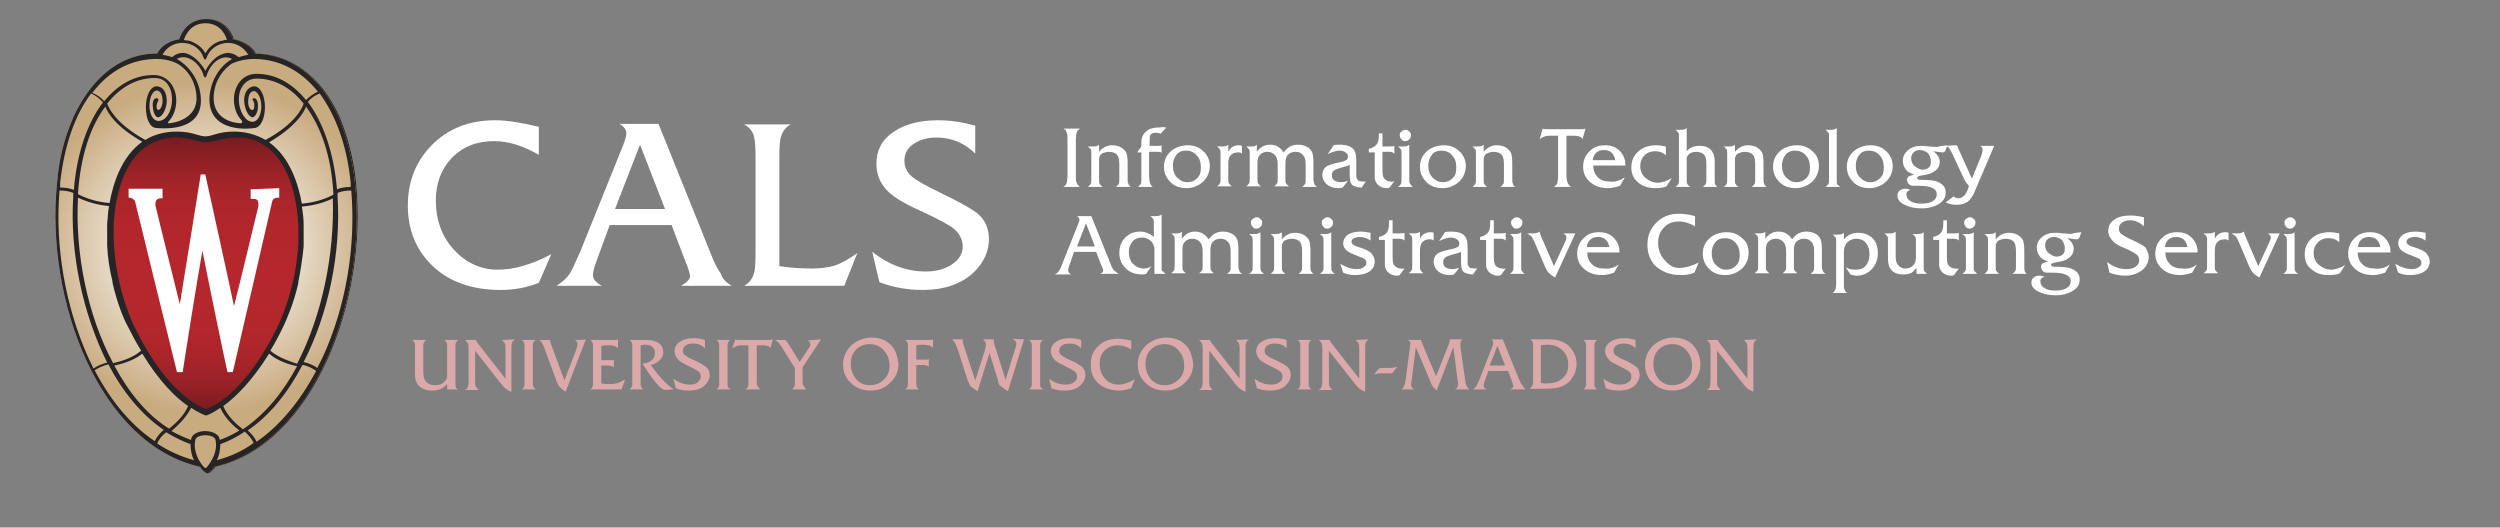 <svg xmlns="http://www.w3.org/2000/svg" viewBox="0 0 419.9 88.6" enable-background="new 0 0 419.9 88.6"><rect x="0" y="0" width="419.9" height="88.6" fill="#808080" stroke="none"/><radialGradient id="a" cx="-1400.023" cy="578.893" r="10.849" gradientTransform="matrix(3.085 0 0 2.946 4353.786 -1663.813)" gradientUnits="userSpaceOnUse"><stop offset=".166" stop-color="#fff"/><stop offset=".865" stop-color="#C9AB80"/></radialGradient><path fill="url(#a)" d="M59.8 30.6c-.4-4-1.4-7.6-2.6-10.6 0-.1-.2-.4-.2-.5-1.1-2.3-2.4-4.4-3.9-5.9-2.8-2.9-6.2-4.5-10-4.6H43c-.6-1.3-2.3-2.2-3.7-2.4 0 0-.9-3.4-4.5-3.4s-4.5 3.4-4.5 3.4c-1.5.2-3.1 1.1-3.7 2.4h-.1c-3.8 0-7.2 1.6-10 4.6-1.5 1.6-2.8 3.6-3.9 5.9 0 0-.2.4-.2.5-1.3 3-2.3 6.6-2.6 10.6-2.1 19.8 7.2 44.1 24 47.8.2.4.9 1.1 1.2 1.1.3 0 .9-.7 1.2-1.1 16.4-3.7 25.7-28 23.6-47.8z"/><path fill="#272425" d="M59.8 30.6c-.4-4-1.4-7.6-2.6-10.6 0-.1-.2-.4-.2-.5-1.1-2.3-2.4-4.4-3.9-5.9-2.8-2.9-6.2-4.5-10-4.6H43c-.6-1.3-2.3-2.2-3.7-2.4 0 0-.9-3.4-4.5-3.4s-4.5 3.4-4.5 3.4c-1.5.2-3.1 1.1-3.7 2.4h-.1c-3.8 0-7.2 1.6-10 4.6-1.5 1.6-2.8 3.6-3.9 5.9 0 0-.2.4-.2.5-1.3 3-2.3 6.6-2.6 10.6-2.1 19.8 7.2 44.1 24 47.8.2.4.9 1.1 1.2 1.1.3 0 .9-.7 1.2-1.1 16.4-3.7 25.7-28 23.6-47.8zm-.7.1v.7c-.8 0-1.6.1-2.3.4-.5-6.1-2.3-11.2-4.9-14.7.5-.6 1.2-1.1 2-1.4 2.7 3.7 4.5 8.8 5.2 15zM26.4 16.5c-.6.1-.6 1.1-.5 1.8.1.7.5 1.5.9 1.4.8-.1 1.5-1.8 1.4-3-.1-1.8-1.1-2.2-1.7-2.2-1 0-1.8 1.5-1.8 3.5s.7 3.5 1.8 3.5c.4 0 8.1 1 7.4-5.4-.3-3-2.2-5.2-4-6.2 1.7-1 3.9.7 4.5 2.8.1.4.4.4.5 0 .7-2.2 2.6-3.7 4.3-2.8-1.8 1-3.5 3.2-3.8 6.2-.5 6.5 7.2 5.5 7.5 5.4 1 0 1.8-1.5 1.8-3.5s-.8-3.5-1.8-3.5c-.6 0-1.6.5-1.7 2.2 0 1.3.6 2.9 1.4 3 .4 0 .8-.7.9-1.4.1-.7 0-1.6-.5-1.8-.2 0-.4 0-.4.2 0 .1.4.4.3 1.2 0 1.1-1.2.6-1-1.2.1-1.5 1-1.4 1-1.4.4 0 1.2.9 1.2 2.6 0 1.5-.8 3.2-2.3 2.3-1.2-.9-1.7-2.9-1.4-4.4.1-.7.8-2.6 2.9-2.6 2.9 0 5.7 1.4 7.9 4.2-.2.7-1.4 3.4-6.4 6.1-1.7-1-3.6-1.4-5.3-1.4-2.7 0-3.6.8-4.8.8-1.2 0-2.1-.8-4.8-.8-1.8 0-3.7.4-5.3 1.4-4.9-2.7-6.1-5.3-6.4-6.1 2.2-2.8 5-4.3 8-4.3 2.1 0 2.7 1.9 2.8 2.6.3 1.5-.1 3.6-1.4 4.4-1.5.8-2.3-.8-2.3-2.3 0-1.7.7-2.6 1.2-2.6 0 0 .9-.1 1 1.5.1 1.7-1 2.3-1 1.2 0-.7.4-1 .3-1.2 0-.1-.2-.3-.4-.2zm25.2 1.4c2.5 3.4 4.3 8.4 4.6 14.8-.9.5-2.8 1.3-5.3 1.5-.6-3.3-2-7.8-5.5-10.3 4.4-2.6 5.8-4.9 6.2-6zM24 23.8c-3.5 2.5-4.9 7-5.5 10.3-2.5-.2-4.4-1-5.3-1.5.4-6.4 2.1-11.4 4.6-14.7.4 1.1 1.8 3.4 6.2 5.9zm-5.5 10.8c-.2 1.2-.2 2.2-.3 2.9V41.3c.1 2 .4 4 .9 6v.2c.8 3.5 1.9 6.1 2.4 7 .8 1.6 1.6 3.1 2.4 4.4-1.6 1.4-3.9 1.9-4.7 2.1-4.3-8-6.4-18.4-5.9-27.8.9.4 2.7 1.2 5.2 1.4zM24 59.4c2.8 4.6 5.6 7.4 7.7 8.8-.8 1.9-2.6 3.3-3.2 3.8-3.7-2.3-6.8-6.1-9.2-10.6 1-.2 3.2-.7 4.7-2zm8.2 9.1c1.2.8 2.4 1.3 2.5 1.3.1 0 1.3-.5 2.4-1.3.8 1.8 2.4 3.2 3.2 3.8-1.1.7-2.2 1.2-3.3 1.6v-.1c-.2-1.2-1.9-1.4-2.4-1.4-.6 0-2.2.2-2.4 1.4v.1c-1.1-.4-2.2-.9-3.3-1.5.8-.7 2.5-2.1 3.3-3.9zm5.4-.3c2.1-1.5 4.9-4.3 7.7-8.8 1.5 1.3 3.6 1.9 4.7 2.1-2.4 4.5-5.5 8.2-9.1 10.6-.7-.6-2.5-2.1-3.3-3.9zm8-9.3c.8-1.3 1.6-2.8 2.3-4.3.4-.9 1.6-3.5 2.4-7l.1-.2c.4-2 .7-4 .9-6v-3.8c0-.7-.1-1.7-.3-2.9 2.4-.2 4.3-.9 5.2-1.4.3 9.4-1.8 19.7-6 27.8-.9-.3-3.1-.9-4.6-2.2zm-2.8-49c4.3 0 8 2 10.8 5.5-.7.3-1.4.8-2 1.4-2.3-2.8-5.1-4.4-8.3-4.4-2 0-3.3 1.4-3.7 3.2-.3 1.4 0 3.3 1 4.4.5.5.2.7.1.7-1.3 0-4.9-.7-4.6-4.7.2-2.6 1.6-4.3 3-5.3 1.5-.7 3.1-.8 3.7-.8zm-8.1-6c2.9 0 3.6 2.7 3.6 2.8-.2 0-.4 0-.6.1l-.5.1c-1 .3-1.9 1-2.4 1.9 0 0 0 .1-.1.1l-.1-.1c-.5-.9-1.4-1.5-2.4-1.9l-.5-.1c-.2 0-.4 0-.6-.1 0 0 .6-2.8 3.6-2.8zm-3.9 3.3c1.7 0 3.1 1 3.6 2.5.1.4.3.4.5 0 .5-1.5 2-2.5 3.6-2.5 1.4 0 2.7.8 3.4 2-.5.1-1 .2-1.6.4-1-.8-1.9-.8-2.5-.6-1.4.4-2.5 1.7-3.1 2.9-.6-1.1-1.7-2.4-3.1-2.9-.7-.2-1.6-.2-2.6.6-.5-.2-1.1-.3-1.6-.4.7-1.2 2-2 3.4-2zm-4.2 2.7c.6 0 2.2.1 3.6.9 1.5 1 2.8 2.7 3 5.3.3 3.9-3.9 4.6-4.7 4.6-.1 0-.2-.1.2-.5 1-1.2 1.3-3 1-4.4-.4-1.8-1.7-3.2-3.7-3.2-3.2 0-6 1.6-8.3 4.4-.5-.6-1.2-1.1-2-1.4 2.9-3.8 6.6-5.7 10.9-5.7zM10.3 30.7c.7-6.3 2.5-11.4 5.2-15 .7.3 1.4.8 2 1.5-2.6 3.4-4.4 8.5-4.9 14.7-.7-.3-1.5-.4-2.3-.4-.1-.2 0-.5 0-.8zM15 60c-3.9-8.5-5.6-18.6-4.8-28 .8 0 1.6.1 2.3.4v.6c-.6 9.4 1.6 19.7 5.7 27.9-.8.2-1.6.5-2.3 1L15 60zm1.1 2.2c.7-.5 1.5-.8 2.3-1 2.4 4.6 5.6 8.5 9.3 11-.6.5-1.2 1.2-1.5 1.9-4-2.6-7.4-6.6-10.1-11.9zm10.4 12.3c.3-.8.9-1.4 1.5-1.9 1.3.8 2.7 1.5 4.1 2 0 1 .2 2 .6 2.7-2.1-.6-4.2-1.5-6.2-2.8zm8.5 3.9s-.1.2-.3.2c-.1 0-.3-.2-.3-.2-.7-.8-1.8-2.5-1.4-4.5.1-.6 1.1-.8 1.7-.8.6 0 1.6.2 1.7.8.4 2-.7 3.6-1.4 4.5zm1.6-1.1c.4-.7.6-1.7.6-2.7 1.4-.5 2.8-1.2 4.1-2.1.6.5 1.2 1.2 1.5 1.9-2 1.4-4.1 2.3-6.2 2.9zm6.6-3.1c-.3-.7-.9-1.4-1.5-1.9 3.7-2.5 6.8-6.4 9.2-11 .8.1 1.6.5 2.3 1-2.7 5.1-6.1 9.2-10 11.9zM54.4 60l-.9 1.8c-.7-.5-1.5-.8-2.3-1 4.2-8.1 6.3-18.5 5.7-27.8v-.6c.7-.3 1.5-.4 2.3-.4.7 9.4-1 19.5-4.8 28z"/><linearGradient id="b" gradientUnits="userSpaceOnUse" x1="-1406.735" y1="564.633" x2="-1406.735" y2="550.377" gradientTransform="matrix(3.204 0 0 3.204 4541.446 -1740.188)"><stop offset="0" stop-color="#781B21"/><stop offset=".048" stop-color="#8A1E24"/><stop offset=".121" stop-color="#9D2228"/><stop offset=".205" stop-color="#AB252A"/><stop offset=".31" stop-color="#B3272C"/><stop offset=".502" stop-color="#B5272C"/><stop offset=".674" stop-color="#B2262C"/><stop offset=".783" stop-color="#AA252A"/><stop offset=".875" stop-color="#9B2227"/><stop offset=".957" stop-color="#861E24"/><stop offset="1" stop-color="#781B21"/></linearGradient><path fill="url(#b)" d="M50.3 37.7c-.1-2.3-.8-10.3-5.9-13.4-1.1-.7-2.5-1.2-4-1.2-2.5-.1-4.4.8-5.6.8-1.3 0-3.1-1-5.6-.8-1.5.1-2.9.6-4 1.2-5.1 3.1-5.8 11-5.9 13.4-.3 8.3 2.4 14.8 3.2 16.6 3.5 7.4 7.8 12.5 12 14.3l.3.1.3-.1c4.2-1.8 8.5-6.9 12-14.3.8-1.9 3.5-8.4 3.2-16.6z"/><path fill="#fff" d="M42.3 31.8v1.6h.4c.2 0 .5 0 .7.2s.2.5.2 1c0 0-3.4 14.2-4.1 16.8-.7-3.4-4.8-22-4.8-22v-.1H34v.1s-2.9 18.1-3.5 21.7c-.8-3.1-4.1-16.6-4.1-16.6v-.2c0-.4.1-.7.3-.8.2-.2.6-.2.6-.2h.3v-1.6H22v1.5h.2c.1 0 .8.2.9.7 0 0 6.7 27.4 7 28.5v.1h1v-.1c.1-.2 2.7-17.2 3.3-20.3.6 3.2 4.1 20.2 4.2 20.3v.1h.9L46 34.2c.1-.6.7-.7.9-.7h.3v-1.6l-4.9-.1z"/><radialGradient id="c" cx="-1400.072" cy="578.893" r="10.848" gradientTransform="matrix(3.085 0 0 2.946 4353.786 -1663.813)" gradientUnits="userSpaceOnUse"><stop offset=".166" stop-color="#fff"/><stop offset=".865" stop-color="#C9AB80"/></radialGradient><path fill="url(#c)" d="M59.6 30.6c-.4-4-1.4-7.6-2.6-10.6 0-.1-.2-.4-.2-.5-1.1-2.3-2.4-4.4-3.9-5.9-2.8-2.9-6.2-4.5-10-4.6h-.1c-.6-1.3-2.3-2.2-3.7-2.4 0 0-.9-3.4-4.5-3.4s-4.5 3.4-4.5 3.4c-1.5.2-3.1 1.1-3.7 2.4h-.1c-3.8 0-7.2 1.6-10 4.6-1.5 1.6-2.8 3.6-3.9 5.9 0 0-.2.4-.2.5-1.3 3-2.3 6.6-2.6 10.6-2.1 19.8 7.2 44.1 24 47.8.2.4.9 1.1 1.2 1.1.3 0 .9-.7 1.2-1.1 16.4-3.7 25.8-28 23.6-47.8z"/><path fill="#272425" d="M59.6 30.6c-.4-4-1.4-7.6-2.6-10.6 0-.1-.2-.4-.2-.5-1.1-2.3-2.4-4.4-3.9-5.9-2.8-2.9-6.2-4.5-10-4.6h-.1c-.6-1.3-2.3-2.2-3.7-2.4 0 0-.9-3.4-4.5-3.4s-4.5 3.4-4.5 3.4c-1.5.2-3.1 1.1-3.7 2.4h-.1c-3.8 0-7.2 1.6-10 4.6-1.5 1.6-2.8 3.6-3.9 5.9 0 0-.2.4-.2.5-1.3 3-2.3 6.6-2.6 10.6-2.1 19.8 7.2 44.1 24 47.8.2.4.9 1.1 1.2 1.1.3 0 .9-.7 1.2-1.1 16.4-3.7 25.8-28 23.6-47.8zm-.7.1v.7c-.8 0-1.6.1-2.3.4-.5-6.1-2.3-11.2-4.9-14.7.5-.6 1.2-1.1 2-1.4 2.7 3.7 4.6 8.8 5.2 15zM26.2 16.5c-.6.1-.6 1.1-.5 1.8.1.7.5 1.5.9 1.4.8-.1 1.5-1.8 1.4-3-.1-1.8-1.1-2.2-1.7-2.2-1 0-1.8 1.5-1.8 3.5s.7 3.5 1.8 3.5c.4 0 8.1 1 7.4-5.4-.3-3-2.2-5.2-4-6.2 1.7-1 3.9.7 4.5 2.8.1.4.4.4.5 0 .7-2.2 2.6-3.7 4.3-2.8-1.8 1-3.5 3.2-3.8 6.2-.5 6.5 7.2 5.5 7.5 5.4 1 0 1.8-1.5 1.8-3.5s-.8-3.5-1.8-3.5c-.6 0-1.6.5-1.7 2.2 0 1.3.6 2.9 1.4 3 .4 0 .8-.7.9-1.4.1-.7 0-1.6-.5-1.8-.2 0-.4 0-.4.2 0 .1.4.4.3 1.2 0 1.1-1.2.6-1-1.2.1-1.5 1-1.4 1-1.4.4 0 1.2.9 1.2 2.6 0 1.5-.8 3.2-2.3 2.3-1.2-.9-1.7-2.9-1.4-4.4.1-.7.8-2.6 2.9-2.6 2.9 0 5.7 1.4 7.9 4.2-.2.7-1.4 3.4-6.4 6.1-1.7-1-3.6-1.4-5.3-1.4-2.7 0-3.6.8-4.8.8-1.2 0-2.1-.8-4.8-.8-1.8 0-3.7.4-5.3 1.4-4.9-2.7-6.1-5.3-6.4-6.1 2.2-2.8 5-4.3 8-4.3 2.1 0 2.7 1.9 2.8 2.6.3 1.5-.1 3.6-1.4 4.4-1.5.8-2.3-.8-2.3-2.3 0-1.7.7-2.6 1.2-2.6 0 0 .9-.1 1 1.5.1 1.7-1 2.3-1 1.2 0-.7.4-1 .3-1.2 0-.1-.2-.3-.4-.2zm25.2 1.4c2.5 3.4 4.3 8.4 4.6 14.8-.9.5-2.8 1.3-5.3 1.5-.6-3.3-2-7.8-5.5-10.3 4.4-2.6 5.8-4.9 6.2-6zm-27.5 5.9c-3.5 2.5-4.9 7-5.5 10.3-2.5-.2-4.4-1-5.3-1.5.4-6.4 2.1-11.4 4.6-14.7.4 1.1 1.8 3.4 6.2 5.9zm-5.6 10.8c-.2 1.2-.2 2.2-.3 2.9V41.3c.1 2 .4 4 .9 6v.2c.8 3.5 1.9 6.1 2.4 7 .8 1.6 1.6 3.1 2.4 4.4-1.6 1.4-3.9 1.9-4.7 2.1-4.3-8-6.4-18.4-5.9-27.8.9.4 2.7 1.2 5.2 1.4zm5.6 24.8c2.8 4.6 5.6 7.4 7.7 8.8-.8 1.9-2.6 3.3-3.2 3.8-3.7-2.3-6.8-6.1-9.2-10.6.9-.2 3.1-.7 4.7-2zm8.2 9.1c1.2.8 2.4 1.3 2.5 1.3.1 0 1.3-.5 2.4-1.3.8 1.8 2.4 3.2 3.2 3.8-1.1.7-2.2 1.2-3.3 1.6v-.1c-.2-1.2-1.9-1.4-2.4-1.4-.6 0-2.2.2-2.4 1.4v.1c-1.1-.4-2.2-.9-3.3-1.5.8-.7 2.4-2.1 3.3-3.9zm5.4-.3c2.1-1.5 4.9-4.3 7.7-8.8 1.5 1.3 3.6 1.9 4.7 2.1-2.4 4.5-5.5 8.2-9.1 10.6-.8-.6-2.6-2.1-3.3-3.9zm7.9-9.3c.8-1.3 1.6-2.8 2.3-4.3.4-.9 1.6-3.5 2.4-7v-.2c.4-2 .7-4 .9-6v-3.8c0-.7-.1-1.7-.3-2.9 2.4-.2 4.3-.9 5.2-1.4.3 9.4-1.8 19.7-6 27.8-.8-.3-3-.9-4.5-2.2zm-2.8-49c4.3 0 8 2 10.8 5.5-.7.3-1.4.8-2 1.4-2.3-2.8-5.1-4.4-8.3-4.4-2 0-3.3 1.4-3.7 3.2-.3 1.4 0 3.3 1 4.4.5.5.2.7.1.7-1.3 0-4.9-.7-4.6-4.7.2-2.6 1.6-4.3 3-5.3 1.5-.7 3.1-.8 3.7-.8zm-8.1-6c2.9 0 3.6 2.7 3.6 2.8-.2 0-.4 0-.6.1l-.5.1c-1 .3-1.9 1-2.4 1.9 0 0 0 .1-.1.1l-.1-.1c-.5-.9-1.4-1.5-2.4-1.9l-.5-.1c-.2 0-.4 0-.6-.1 0 0 .7-2.8 3.6-2.8zm-3.9 3.3c1.7 0 3.1 1 3.6 2.5.1.4.3.4.5 0 .5-1.5 2-2.5 3.6-2.5 1.4 0 2.7.8 3.4 2-.5.1-1 .2-1.6.4-1-.8-1.9-.8-2.5-.6-1.4.4-2.5 1.7-3.1 2.9-.6-1.1-1.7-2.4-3.1-2.9-.6-.2-1.6-.2-2.5.6-.5-.2-1.1-.3-1.6-.4.6-1.2 1.9-2 3.3-2zm-4.2 2.7c.6 0 2.2.1 3.6.9 1.5 1 2.8 2.7 3 5.3.3 3.9-3.9 4.6-4.7 4.6-.1 0-.2-.1.2-.5 1-1.2 1.3-3 1-4.4-.4-1.8-1.7-3.2-3.7-3.2-3.2 0-6 1.6-8.3 4.4-.5-.6-1.2-1.1-2-1.4 2.9-3.8 6.6-5.7 10.9-5.7zM10.1 30.7c.7-6.3 2.5-11.4 5.2-15 .7.3 1.4.8 2 1.5-2.6 3.4-4.4 8.5-4.9 14.7-.7-.3-1.5-.4-2.3-.4v-.8zM14.8 60C11 51.5 9.2 41.4 10 32c.8 0 1.6.1 2.3.4v.6c-.6 9.4 1.6 19.7 5.7 27.9-.8.2-1.6.5-2.3 1l-.9-1.9zm1.1 2.2c.7-.5 1.5-.8 2.3-1 2.4 4.6 5.6 8.5 9.3 11-.6.5-1.2 1.2-1.5 1.9-3.9-2.6-7.3-6.6-10.1-11.9zm10.5 12.3c.3-.8.9-1.4 1.5-1.9 1.3.8 2.7 1.5 4.1 2 0 1 .2 2 .6 2.7-2.2-.6-4.2-1.5-6.2-2.8zm8.4 3.9s-.1.2-.3.2c-.1 0-.3-.2-.3-.2-.7-.8-1.8-2.5-1.4-4.5.1-.6 1.1-.8 1.7-.8.6 0 1.6.2 1.7.8.4 2-.7 3.6-1.4 4.5zm1.6-1.1c.4-.7.6-1.7.6-2.7 1.4-.5 2.8-1.2 4.1-2.1.6.5 1.2 1.2 1.5 1.9-1.9 1.4-4 2.3-6.2 2.9zm6.7-3.1c-.3-.7-.9-1.4-1.5-1.9 3.7-2.5 6.8-6.4 9.2-11 .8.1 1.6.5 2.3 1-2.7 5.1-6.1 9.2-10 11.9zM54.2 60l-.9 1.8c-.7-.5-1.5-.8-2.3-1 4.2-8.1 6.3-18.5 5.7-27.8v-.6c.7-.3 1.5-.4 2.3-.4.8 9.4-.9 19.5-4.8 28z"/><linearGradient id="d" gradientUnits="userSpaceOnUse" x1="-1406.782" y1="564.633" x2="-1406.782" y2="550.377" gradientTransform="matrix(3.204 0 0 3.204 4541.446 -1740.188)"><stop offset="0" stop-color="#781B21"/><stop offset=".048" stop-color="#8A1E24"/><stop offset=".121" stop-color="#9D2228"/><stop offset=".205" stop-color="#AB252A"/><stop offset=".31" stop-color="#B3272C"/><stop offset=".502" stop-color="#B5272C"/><stop offset=".674" stop-color="#B2262C"/><stop offset=".783" stop-color="#AA252A"/><stop offset=".875" stop-color="#9B2227"/><stop offset=".957" stop-color="#861E24"/><stop offset="1" stop-color="#781B21"/></linearGradient><path fill="url(#d)" d="M50.1 37.7c-.1-2.3-.8-10.3-5.9-13.4-1.1-.7-2.5-1.2-4-1.2-2.5-.1-4.4.8-5.6.8-1.3 0-3.1-1-5.6-.8-1.5.1-2.9.6-4 1.2-5.1 3.1-5.8 11-5.9 13.4-.3 8.3 2.4 14.8 3.2 16.6 3.5 7.4 7.8 12.5 12 14.3l.3.1.3-.1c4.2-1.8 8.5-6.9 12-14.3.8-1.9 3.6-8.4 3.2-16.6z"/><path fill="#fff" d="M42.1 31.8v1.6h.4c.2 0 .5 0 .7.2.2.2.2.5.2 1 0 0-3.4 14.2-4.1 16.8-.7-3.4-4.8-22-4.8-22v-.1h-.8v.1s-2.9 18.1-3.5 21.7c-.8-3.1-4.1-16.6-4.1-16.6v-.2c0-.4.1-.7.3-.8.2-.2.6-.2.6-.2h.3v-1.6h-5.7v1.5h.2c.1 0 .8.2.9.7 0 0 6.7 27.4 7 28.5v.1h1v-.1c0-.2 2.7-17.2 3.3-20.3.6 3.2 4.1 20.2 4.2 20.3v.1h.9l6.6-28.6c.1-.6.7-.7.9-.7h.3v-1.6l-4.8.2z"/><g enable-background="new" fill="#DBA9A9"><path d="M76.9 65.4h-1.8v-.9c-.6.7-1.4 1.1-2.5 1.1-.7 0-1.2-.1-1.7-.4-.6-.3-.9-.8-1.1-1.4-.1-.3-.1-.8-.1-1.4V57.8c-.1-.3-.2-.6-.5-.7h2.4c-.3.2-.4.4-.5.7V62.4c0 .7.1 1.3.4 1.6.4.5.9.7 1.6.7.8 0 1.4-.3 1.8-.9.2-.2.2-.6.2-1v-5c-.1-.3-.2-.6-.5-.7H77c-.3.2-.4.4-.5.7v6.9c0 .3.1.5.4.7zM86.5 57c-.3.2-.5.4-.5.6-.1.2-.1.5-.1.9v7.3c-.6-.2-1.2-.6-1.7-1.3l-4.4-5.6V64c0 .4 0 .7.1.9s.3.4.5.6h-2.3c.3-.2.5-.4.5-.6.1-.2.1-.5.1-.9v-5.4c0-.4 0-.7-.1-.9-.1-.2-.3-.4-.5-.6h1.8s.1.2.3.5l4.7 6v-5c0-.4 0-.7-.1-.9-.1-.2-.3-.4-.5-.6l2.2-.1zM90 65.4h-2.4c.3-.1.4-.4.5-.7v-6.9c-.1-.3-.2-.6-.5-.7H90c-.3.1-.4.4-.5.7v6.9c.1.3.2.5.5.7zM98.4 57L95 65.8c-.6-.4-.9-.7-1.1-.9-.1-.2-.3-.5-.5-1.1l-1.7-4.6c-.3-.8-.5-1.4-.6-1.5-.1-.2-.3-.4-.5-.6h1.8v.1c0 .2.1.5.3 1l2.1 5.7 1.8-4.7c.3-.7.4-1.2.4-1.4 0-.4-.2-.6-.5-.7 0 0 1.9 0 1.9-.1zM105 63.7l-.6 1.7h-5.3c.3-.1.4-.4.5-.7v-6.9c-.1-.3-.2-.6-.5-.7h4.2c.2 0 .3 0 .5-.1v1.5c-.2-.2-.5-.4-.7-.4-.2-.1-.5-.1-.8-.1-.5 0-1 0-1.3.1v2.4h1.7c.2 0 .3 0 .4-.1v1.3c-.2-.2-.5-.3-1-.3H101v3c.5.1 1.1.1 1.6.1.9 0 1.7-.3 2.4-.8zM113.2 65.4c-.6 0-1 .1-1.2.1-.4 0-.7-.1-.9-.3-.3-.2-.6-.5-1-1-.8-1-1.5-2-2.2-3.1 1.4-.2 2.1-.8 2.1-1.8 0-.4-.1-.8-.4-1-.3-.3-.7-.4-1.1-.4-.2 0-.5 0-.9.1v6.7c.1.3.2.6.5.7h-2.4c.3-.1.4-.4.5-.7v-6.9c-.1-.3-.2-.6-.5-.7h3c.8 0 1.4.2 1.9.5.6.4.8 1 .8 1.6 0 .5-.2.9-.6 1.3-.4.4-.9.7-1.5.8.9 1.3 1.7 2.2 2.3 2.8.6.6 1.1 1 1.6 1.3zM119.2 63c0 .6-.3 1.2-.8 1.7-.6.6-1.5.9-2.7.9-.8 0-1.5-.1-2.2-.4l-.4-1.6c.9.7 1.8 1 2.8 1 .5 0 1-.1 1.3-.4s.5-.6.5-.9c0-.4-.1-.7-.4-.9-.2-.2-.8-.5-1.6-.9s-1.4-.7-1.7-1c-.4-.4-.7-.9-.7-1.5 0-.7.3-1.2.9-1.6.6-.4 1.3-.6 2.3-.6.6 0 1.3.1 1.9.3v1.4c-.6-.6-1.2-.8-2-.8-.5 0-.9.1-1.2.3s-.5.5-.5.9c0 .3.1.6.4.8s.7.5 1.5.8c.9.4 1.5.8 1.8 1 .6.4.8.9.8 1.5zM122.7 65.4h-2.4c.3-.1.4-.4.5-.7v-6.9c-.1-.3-.2-.6-.5-.7h2.4c-.3.1-.4.4-.5.7v6.9c0 .3.2.5.5.7zM129.8 57l-.4 1.5c-.1-.2-.3-.4-.5-.4-.1 0-.4-.1-.7-.1H127.1v5.9c0 .4 0 .7.1.9.1.2.3.4.5.6h-2.5c.3-.1.4-.4.5-.7V58h-1c-.4 0-.7 0-.9.1-.2.1-.5.2-.8.4l.5-1.5c.2.1.4.1.6.1h5.3c.2-.1.3-.1.4-.1zM137.9 57l-3.1 4.7v2.2c0 .4 0 .7.1.8.1.2.3.4.5.7H133c.3-.2.4-.4.5-.7v-2.9l-2.2-3.5c-.2-.3-.4-.6-.5-.7-.1-.1-.3-.3-.6-.5h1.4c.2 0 .3 0 .4.1.1.1.2.2.4.5l1.9 3.1 1.6-2.4c.2-.2.2-.4.2-.6 0-.3-.2-.5-.5-.6l2.3-.2zM150.9 61.2c0 1.2-.5 2.3-1.4 3.1-.9.9-2 1.3-3.3 1.3-1.3 0-2.4-.4-3.3-1.3-.9-.8-1.3-1.9-1.3-3.1 0-1.3.5-2.3 1.4-3.2.9-.8 2.1-1.3 3.4-1.3 1.3 0 2.4.4 3.2 1.2.4.4.7.9.9 1.4.2.7.4 1.3.4 1.9zm-1.5.2c0-1-.3-1.8-.9-2.5-.6-.7-1.4-1.1-2.4-1.1-.9 0-1.7.3-2.3.9-.6.6-.9 1.4-.9 2.4s.3 1.9 1 2.7c.6.6 1.3.9 2.2.9.9 0 1.7-.3 2.3-.9.7-.6 1-1.4 1-2.4zM156.7 58.4c-.2-.2-.5-.3-.7-.4-.2 0-.5-.1-.8-.1-.5 0-1 0-1.3.1v2.4h1.7c.2 0 .3 0 .4-.1v1.3c-.2-.2-.5-.3-1-.3h-1.1v3.4c.1.3.2.6.5.7H152c.3-.1.4-.4.5-.7v-6.9c-.1-.3-.2-.6-.5-.7h4.2c.2 0 .3 0 .5-.1v1.4zM172 57l-2.7 8.7c-.1 0-.2-.2-.5-.3-.4-.3-.6-.5-.8-.6s-.3-.5-.4-1l-1.4-4.5-2 6.4c-.2-.1-.3-.2-.6-.4s-.6-.4-.7-.6c-.1-.2-.2-.5-.4-.9l-1.6-5c-.2-.6-.4-1-.5-1.2s-.3-.4-.5-.6h1.8v.2c0 .1 0 .3.1.6l2 6.1 1.6-5c.1-.5.2-.8.2-1.1 0-.3-.2-.5-.5-.8h1.8v.2c0 .2.1.5.2.9l1.8 5.7 1.5-4.9c.2-.5.3-.9.3-1.1 0-.4-.2-.7-.7-.9l2 .1zM175.2 65.4h-2.4c.3-.1.4-.4.5-.7v-6.9c-.1-.3-.2-.6-.5-.7h2.4c-.3.1-.4.4-.5.7v6.9c0 .3.2.5.5.7zM182.3 63c0 .6-.3 1.2-.8 1.7-.6.6-1.5.9-2.7.9-.8 0-1.5-.1-2.2-.4l-.4-1.6c.9.7 1.8 1 2.8 1 .5 0 1-.1 1.4-.4s.5-.6.5-.9c0-.4-.1-.7-.4-.9-.2-.2-.8-.5-1.6-.9s-1.4-.7-1.7-1c-.4-.4-.7-.9-.7-1.5 0-.7.3-1.2.9-1.6.6-.4 1.3-.6 2.3-.6.6 0 1.3.1 1.9.3v1.4c-.6-.6-1.2-.8-2-.8-.5 0-.9.1-1.2.3-.3.2-.5.5-.5.9 0 .3.1.6.4.8s.7.5 1.5.8c.9.4 1.5.8 1.8 1 .5.4.7.9.7 1.5zM190.6 63.7l-.6 1.5c-.6.2-1.3.4-2 .4-1.4 0-2.6-.4-3.5-1.2-.9-.8-1.3-1.8-1.3-3.2 0-1.3.4-2.3 1.3-3.1.8-.8 1.9-1.2 3.2-1.2.6 0 1.4.1 2.3.3v1.5c-.8-.5-1.6-.7-2.3-.7-.9 0-1.6.3-2.2.9-.6.6-.8 1.3-.8 2.2 0 1 .3 1.8.9 2.5.6.7 1.4 1 2.3 1 .8 0 1.7-.3 2.7-.9zM200.4 61.2c0 1.2-.5 2.3-1.4 3.1-.9.9-2 1.3-3.3 1.3-1.3 0-2.4-.4-3.3-1.3-.9-.8-1.3-1.9-1.3-3.1 0-1.3.5-2.3 1.4-3.2.9-.8 2.1-1.3 3.4-1.3 1.3 0 2.4.4 3.2 1.2.4.4.7.9.9 1.4.2.7.4 1.3.4 1.9zm-1.5.2c0-1-.3-1.8-.9-2.5-.6-.7-1.4-1.1-2.4-1.1-.9 0-1.7.3-2.3.9-.6.6-.9 1.4-.9 2.4s.3 1.9 1 2.7c.6.6 1.3.9 2.2.9.9 0 1.7-.3 2.3-.9.7-.6 1-1.4 1-2.4zM209.8 57c-.3.2-.5.4-.5.6-.1.2-.1.5-.1.9v7.3c-.6-.2-1.2-.6-1.7-1.3l-4.4-5.6V64c0 .4 0 .7.1.9.1.2.3.4.5.6h-2.3c.3-.2.5-.4.5-.6s.1-.5.1-.9v-5.4c0-.4 0-.7-.1-.9-.1-.2-.3-.4-.5-.6h1.8s.1.2.3.5l4.7 6v-5c0-.4 0-.7-.1-.9s-.3-.4-.5-.6l2.2-.1zM216.8 63c0 .6-.3 1.2-.8 1.7-.6.6-1.5.9-2.7.9-.8 0-1.5-.1-2.2-.4l-.4-1.6c.9.7 1.8 1 2.8 1 .5 0 1-.1 1.4-.4s.5-.6.5-.9c0-.4-.1-.7-.4-.9-.2-.2-.8-.5-1.6-.9s-1.4-.7-1.7-1c-.4-.4-.7-.9-.7-1.5 0-.7.3-1.2.9-1.6.6-.4 1.3-.6 2.3-.6.6 0 1.3.1 1.9.3v1.4c-.6-.6-1.2-.8-2-.8-.5 0-.9.1-1.2.3s-.5.5-.5.9c0 .3.1.6.4.8s.7.5 1.5.8c.9.4 1.5.8 1.8 1 .5.4.7.9.7 1.5zM220.3 65.4h-2.4c.3-.1.4-.4.5-.7v-6.9c-.1-.3-.2-.6-.5-.7h2.4c-.3.1-.4.4-.5.7v6.9c0 .3.2.5.5.7zM229.9 57c-.3.2-.5.4-.5.6-.1.2-.1.5-.1.9v7.3c-.6-.2-1.2-.6-1.7-1.3l-4.4-5.6V64c0 .4 0 .7.1.9.1.2.3.4.5.6h-2.3c.3-.2.5-.4.5-.6s.1-.5.1-.9v-5.4c0-.4 0-.7-.1-.9-.1-.2-.3-.4-.5-.6h1.8s.1.2.3.5l4.7 6v-5c0-.4 0-.7-.1-.9-.1-.2-.3-.4-.5-.6l2.2-.1zM234.7 61.6l-.7.9c-.1.2-.3.2-.5.2H232c-.5 0-.8.1-1.2.2l.7-.9c.1-.1.3-.2.6-.2h1.3c.5 0 1-.1 1.3-.2zM246.8 65.4h-2.4c.4-.2.5-.5.5-1 0-.2 0-.4-.1-.7l-.7-5.4-2.8 7.3-.6-.6c-.1-.2-.3-.4-.4-.8l-2.5-5.9-.7 5.6c0 .3-.1.5-.1.7 0 .3.2.6.5.8h-2.1c.4-.3.6-.9.7-1.7l.7-5.3c0-.4.1-.6.1-.6 0-.3-.1-.5-.4-.7h2.2c0 .1 0 .3.1.4l2.4 5.7 2.1-5.3c.2-.4.2-.7.2-.9h2.2c-.3.1-.4.4-.4.8v.5l.8 5.6c.1.4.1.8.2.9.1.2.3.4.5.6zM256.3 65.4h-2.6c.3-.2.5-.4.5-.5 0-.1-.1-.3-.2-.7l-.7-1.9H250l-.7 1.9c-.1.3-.1.5-.1.6 0 .2.1.4.5.6h-2.3c.3-.2.5-.4.6-.6.1-.2.3-.6.5-1.1l2.2-5.6c.1-.2.1-.4.1-.6 0-.2-.1-.4-.4-.5h2l2.7 6.6c.2.5.4.9.6 1.1.1.3.3.5.6.7zm-3.5-4l-1.3-3.3-1.3 3.3h2.6zM264.8 61.1c0 .8-.2 1.6-.7 2.3-.4.7-1 1.2-1.8 1.5-.6.3-1.7.4-3.4.4h-2c.3-.2.4-.4.5-.6.1-.2.1-.6.1-1.1v-5.9c-.1-.3-.2-.6-.5-.7h3.1c1.4 0 2.4.3 3.3 1 .9.9 1.4 1.9 1.4 3.1zm-1.4.2c0-1-.3-1.8-.9-2.4-.6-.6-1.4-1-2.5-1-.3 0-.7 0-1.2.1v6.3c.3.1.6.1.9.1 1.1 0 1.9-.2 2.4-.6.9-.6 1.3-1.4 1.3-2.5zM268.3 65.4h-2.4c.3-.1.4-.4.5-.7v-6.9c-.1-.3-.2-.6-.5-.7h2.4c-.3.1-.4.4-.5.7v6.9c0 .3.2.5.5.7zM275.4 63c0 .6-.3 1.2-.8 1.7-.6.6-1.5.9-2.7.9-.8 0-1.5-.1-2.2-.4l-.4-1.6c.9.7 1.8 1 2.8 1 .5 0 1-.1 1.4-.4.4-.2.5-.6.5-.9 0-.4-.1-.7-.4-.9-.2-.2-.8-.5-1.6-.9s-1.4-.7-1.7-1c-.4-.4-.7-.9-.7-1.5 0-.7.3-1.2.9-1.6.6-.4 1.3-.6 2.3-.6.6 0 1.3.1 1.9.3v1.4c-.6-.6-1.2-.8-2-.8-.5 0-.9.1-1.2.3-.3.2-.5.5-.5.9 0 .3.1.6.4.8s.7.5 1.5.8c.9.4 1.5.8 1.8 1 .5.4.7.9.7 1.5zM285.6 61.2c0 1.2-.5 2.3-1.4 3.1-.9.9-2 1.3-3.3 1.3-1.3 0-2.4-.4-3.3-1.3-.9-.8-1.3-1.9-1.3-3.1 0-1.3.5-2.3 1.4-3.2.9-.8 2.1-1.3 3.4-1.3 1.3 0 2.4.4 3.2 1.2.4.4.7.9.9 1.4.3.7.4 1.3.4 1.9zm-1.4.2c0-1-.3-1.8-.9-2.5-.6-.7-1.4-1.1-2.4-1.1-.9 0-1.7.3-2.3.9-.6.6-.9 1.4-.9 2.4s.3 1.9 1 2.7c.6.6 1.3.9 2.2.9.9 0 1.7-.3 2.3-.9.7-.6 1-1.4 1-2.4zM295.1 57c-.3.2-.5.4-.5.6-.1.2-.1.5-.1.9v7.3c-.6-.2-1.2-.6-1.7-1.3l-4.4-5.6V64c0 .4 0 .7.1.9.1.2.3.4.5.6h-2.3c.3-.2.5-.4.5-.6s.1-.5.1-.9v-5.4c0-.4 0-.7-.1-.9-.1-.2-.3-.4-.5-.6h1.8s.1.2.3.5l4.7 6v-5c0-.4 0-.7-.1-.9-.1-.2-.3-.4-.5-.6l2.2-.1z"/></g><g enable-background="new" fill="#fff"><path d="M92.6 42.7l-2.1 4.8c-2 .8-4.1 1.2-6.4 1.2-4.7 0-8.5-1.3-11.3-3.9-2.8-2.6-4.3-6-4.3-10.3 0-4.1 1.4-7.5 4.1-10.2s6.2-4.1 10.5-4.1c2.1 0 4.5.4 7.4 1.1V26c-2.6-1.5-5.1-2.3-7.5-2.3-2.9 0-5.2.9-7.1 2.8-1.8 1.9-2.7 4.3-2.7 7.2 0 3.2 1 6 3 8.2 2 2.2 4.5 3.4 7.4 3.4 2.6 0 5.6-.8 9-2.6zM122.9 48h-8.5c1-.6 1.5-1.1 1.5-1.6 0-.3-.2-1.1-.7-2.3l-2.4-6.3h-10.4l-2.3 6.3c-.3.8-.5 1.5-.5 2.1 0 .7.5 1.3 1.5 1.8h-7.6c.9-.6 1.6-1.2 2.1-1.9.4-.6 1-1.9 1.8-3.7l7.3-18.1c.3-.8.5-1.4.5-1.9 0-.6-.4-1.2-1.2-1.6h6.6l8.7 21.6c.6 1.6 1.2 2.8 1.8 3.6.2.8.9 1.5 1.8 2zm-11.2-12.9l-4.2-10.8-4.2 10.8h8.4zM144 42.5l-2.2 5.5H125c.9-.5 1.4-1.2 1.7-2.3.1-.5.2-1.5.2-3V26.2c0-1.5-.1-2.5-.2-3-.2-1.1-.8-1.8-1.7-2.3h7.8c-.9.5-1.4 1.2-1.7 2.3-.1.5-.2 1.5-.2 3v18.5c1.9.3 3.8.4 5.5.4 1.5 0 2.8-.2 3.8-.5 1.2-.4 2.4-1.1 3.8-2.1zM166.1 40.1c0 2.1-.8 3.9-2.5 5.6-2.1 2-5 3-8.6 3-2.5 0-4.9-.4-7.3-1.3l-1.2-5.1c2.8 2.2 5.8 3.3 9 3.3 1.7 0 3.2-.4 4.4-1.2 1.2-.8 1.8-1.8 1.8-3 0-1.1-.5-2.1-1.4-2.9-.8-.7-2.5-1.6-5.3-2.9-2.7-1.2-4.6-2.3-5.7-3.3-1.4-1.3-2.1-2.9-2.1-4.8 0-2.2.9-4 2.8-5.3 1.9-1.3 4.3-2 7.5-2 2.1 0 4.1.3 6.3.9v4.7c-1.8-1.8-4-2.7-6.5-2.7-1.6 0-2.9.4-3.9 1.1-1 .7-1.5 1.6-1.5 2.8 0 1 .4 1.9 1.2 2.6.8.7 2.4 1.6 4.9 2.8 2.9 1.4 4.9 2.5 6 3.3 1.4 1.1 2.1 2.6 2.1 4.4z"/></g><g enable-background="new" fill="#fff"><path d="M181.4 31.4h-2.8c.3-.2.5-.4.6-.8 0-.2.1-.5.1-1.1v-6c0-.5 0-.9-.1-1.1-.1-.4-.3-.7-.6-.8h2.8c-.3.2-.5.4-.6.8 0 .2-.1.5-.1 1.1v6c0 .5 0 .9.1 1.1.1.3.3.6.6.8zM189.9 31.4h-2.5c.3-.2.4-.4.5-.5.1-.1.1-.5.1-.9v-2.4c0-.7-.1-1.2-.3-1.5-.3-.4-.8-.6-1.5-.6-.3 0-.6.1-.9.2s-.5.3-.6.6c-.1.1-.1.4-.1.7v3c0 .5 0 .8.1.9.1.1.2.3.5.5h-2.5c.3-.2.4-.4.5-.5.1-.1.1-.5.1-.9v-4c0-.5 0-.8-.1-.9s-.2-.3-.5-.5h1c.4 0 .7-.1.9-.3v1.2c.7-.8 1.4-1.1 2.2-1.1.5 0 1 .1 1.4.3.5.3.8.6 1 1 .1.3.2.9.2 1.7v2.5c0 .5 0 .8.1.9 0 .2.2.4.4.6zM195.9 21.4l-1 1.1c-.2-.2-.5-.2-.8-.2-.4 0-.7.1-.9.4-.1.1-.1.4-.1.9v.9h1.5c.2 0 .4 0 .5-.1v1.3c-.1-.2-.4-.2-.8-.2H193v3.9c0 .7.1 1.2.2 1.5.1.2.3.4.4.5h-2.5c.3-.2.4-.4.5-.5.1-.1.1-.5.1-.9v-4.4h-.7l.7-1v-.7c0-.8.3-1.4.8-1.8.5-.5 1.3-.7 2.4-.7.3-.1.6 0 1 0zM203.2 27.9c0 1-.4 1.9-1.1 2.6-.8.7-1.7 1.1-2.8 1.1-1.1 0-2-.3-2.7-1-.7-.7-1.1-1.5-1.1-2.6 0-1.2.5-2.1 1.4-2.8.7-.5 1.6-.8 2.6-.8s1.9.3 2.6 1c.7.6 1.1 1.5 1.1 2.5zm-1.5.2c0-.8-.2-1.5-.7-2-.4-.5-1-.8-1.8-.8-.7 0-1.2.2-1.6.7-.4.5-.6 1.1-.6 1.8 0 .8.2 1.5.7 2s1 .8 1.7.8 1.2-.2 1.7-.7.6-1 .6-1.8zM208.6 25.8c-.2-.2-.4-.2-.7-.2-.6 0-1 .2-1.3.6-.2.3-.3.7-.3 1.3v2.4c0 .5 0 .8.1.9.1.1.2.3.5.5h-2.5c.3-.2.4-.4.5-.5.1-.1.1-.5.1-.9V26c0-.5 0-.8-.1-.9s-.2-.3-.5-.5h1c.4 0 .7-.1.9-.3v1.2c.4-.8 1-1.1 1.8-1.1.1 0 .3 0 .5.1v1.3zM221.3 31.4h-2.6c.3-.2.4-.4.5-.5.1-.1.1-.5.1-.9v-2.3c0-.8-.1-1.3-.4-1.6-.3-.4-.7-.6-1.3-.6-.7 0-1.2.3-1.5.8-.1.2-.2.6-.2 1.1v2.5c0 .5 0 .8.1.9.1.1.2.3.5.5H214c.3-.2.4-.4.5-.5.1-.1.1-.5.1-.9v-2.4c0-.7-.2-1.2-.5-1.5-.3-.3-.7-.5-1.2-.5-.7 0-1.2.3-1.5.8-.1.2-.2.5-.2 1v2.6c0 .5 0 .8.1.9.1.1.2.3.5.5h-2.5c.3-.2.4-.4.5-.5.1-.1.1-.5.1-.9V26c0-.5 0-.8-.1-.9s-.2-.3-.5-.5h1c.4 0 .6-.1.8-.3v1.2c.6-.8 1.3-1.2 2.2-1.2 1 0 1.7.4 2.3 1.3.4-.5.7-.8 1.1-1 .3-.2.8-.3 1.3-.3s1 .1 1.4.3c.5.2.8.6 1 1 .1.3.2.8.2 1.6v2.6c0 .4 0 .7.1.9.1.4.3.6.6.7zM229.4 30.5l-.7 1c-.7 0-1.1-.2-1.4-.3-.3-.2-.4-.4-.5-.7 0-.2-.1-.5-.1-.9v-1.9c-.3.2-1 .3-1.9.6-.7.2-1.1.5-1.1 1.1 0 .4.1.7.4.9s.7.3 1.2.3c.3 0 .7-.1 1.1-.2l-.9 1.1c-.3.1-.5.1-.8.1-.7 0-1.3-.2-1.8-.6-.5-.4-.8-1-.8-1.6 0-.7.3-1.2.8-1.5.4-.2 1-.4 1.9-.6.7-.1 1.1-.3 1.3-.4.2-.1.3-.3.3-.6s-.1-.5-.4-.7c-.3-.2-.6-.3-1-.3-.5 0-1.2.2-2 .6l1-1.5c.3-.1.7-.1 1-.1 1.2 0 2.1.3 2.5 1 .2.3.3.9.3 1.8v2.7c.1.2.2.4.4.6.5.1.8.1 1.2.1zM234.2 30.4l-.8 1.1c-.2.1-.3.1-.5.1-.6 0-1.1-.2-1.5-.6-.3-.3-.4-.6-.5-1v-4.4h-1V25c.5-.1.9-.3 1.2-.6.4-.4.5-1 .5-1.8v-.2h.6v2.2h1.1c.4 0 .7 0 .9-.1v1.3c-.2-.2-.5-.3-.9-.3h-1.1v3.1c0 .7.1 1.2.3 1.4.3.3.6.5 1.1.5.2.1.4 0 .6-.1zM237.3 31.4h-2.5c.3-.2.4-.4.5-.5.1-.1.1-.5.1-.9v-4c0-.5 0-.8-.1-.9-.1-.1-.2-.3-.5-.5h1c.4 0 .7-.1.9-.3v5.6c0 .5 0 .8.1.9.1.2.3.4.5.6zm-.3-8.7c0 .3-.1.5-.3.7-.2.2-.4.3-.7.3-.3 0-.5-.1-.6-.3-.2-.2-.3-.4-.3-.7 0-.3.1-.5.3-.6.2-.2.4-.3.7-.3.2 0 .5.1.6.3.2.2.3.4.3.6zM246.2 27.9c0 1-.4 1.9-1.1 2.6-.8.7-1.7 1.1-2.8 1.1-1.1 0-2-.3-2.7-1-.7-.7-1.1-1.5-1.1-2.6 0-1.2.5-2.1 1.4-2.8.7-.5 1.6-.8 2.6-.8s1.9.3 2.6 1c.7.6 1.1 1.5 1.1 2.5zm-1.6.2c0-.8-.2-1.5-.7-2-.4-.5-1-.8-1.8-.8-.7 0-1.2.2-1.6.7-.4.5-.6 1.1-.6 1.8 0 .8.2 1.5.7 2 .5.5 1 .8 1.7.8s1.2-.2 1.7-.7.6-1 .6-1.8zM254.5 31.4H252c.3-.2.4-.4.5-.5.1-.1.1-.5.1-.9v-2.4c0-.7-.1-1.2-.3-1.5-.3-.4-.8-.6-1.5-.6-.3 0-.6.1-.9.2s-.5.3-.6.6c-.1.1-.1.4-.1.7v3c0 .5 0 .8.1.9.1.1.2.3.5.5h-2.5c.3-.2.4-.4.5-.5.1-.1.1-.5.1-.9v-4c0-.5 0-.8-.1-.9-.1-.1-.2-.3-.5-.5h1c.4 0 .7-.1.9-.3v1.2c.7-.8 1.4-1.1 2.2-1.1.5 0 1 .1 1.4.3.5.3.8.6 1 1 .1.3.2.9.2 1.7v2.5c0 .5 0 .8.1.9 0 .2.1.4.4.6zM266.3 21.6l-.5 1.8c-.1-.3-.3-.4-.6-.5-.2 0-.4-.1-.8-.1h-1.3v6.8c0 .5.1.8.2 1.1s.3.5.6.7H261c.3-.2.5-.4.6-.8 0-.2.1-.5.1-1.1v-6.7h-1.2c-.4 0-.8 0-1 .1-.3.1-.6.2-.9.5l.5-1.8c.2.1.4.1.8.1H266.1c0-.1.1-.1.2-.1zM272.9 29.8l-.8 1.4c-.6.2-1.3.4-2 .4-1.2 0-2.2-.3-3-1-.8-.7-1.2-1.5-1.2-2.6s.4-2 1.2-2.7c.6-.6 1.4-.9 2.5-.9 1 0 1.8.3 2.4.9.6.6 1 1.4 1 2.3v.2h-5.4c0 .9.3 1.5.8 2s1.2.7 2.1.7c.8.1 1.6-.2 2.4-.7zm-1.6-2.9c-.2-1.1-.8-1.7-1.9-1.7-1.1 0-1.7.6-1.9 1.7h3.8zM280.8 29.9l-.9 1.4c-.4.2-1.1.3-1.9.3-1.2 0-2.1-.3-2.9-1-.8-.6-1.1-1.5-1.1-2.5 0-1.1.4-2 1.2-2.7.8-.7 1.8-1 3-1 .5 0 1.1.1 1.6.2v1.5c-.5-.5-1.1-.7-1.8-.7s-1.3.2-1.8.7c-.4.4-.7 1-.7 1.8s.3 1.5.9 2c.6.5 1.3.8 2.2.8.7-.1 1.4-.3 2.2-.8zM288.4 31.4H286c.3-.2.4-.4.5-.5s.1-.5.1-.9v-2.6c0-.6-.1-1-.3-1.3-.3-.4-.8-.6-1.4-.6-.6 0-1.1.2-1.4.6-.1.1-.2.3-.2.4V30c0 .5 0 .8.1.9.1.1.2.3.5.5h-2.5c.3-.2.4-.4.5-.5.1-.1.1-.5.1-.9v-6.8c0-.5 0-.8-.1-.9-.1-.1-.2-.3-.5-.5h1c.4 0 .7-.1.9-.3v3.9c.5-.6 1.2-.9 2.2-.9 1 0 1.7.3 2.1 1 .2.3.4.8.4 1.5v3.1c0 .5 0 .8.1.9s.1.2.3.4zM296.7 31.4h-2.5c.3-.2.4-.4.5-.5s.1-.5.1-.9v-2.4c0-.7-.1-1.2-.3-1.5-.3-.4-.8-.6-1.5-.6-.3 0-.6.1-.9.2s-.5.3-.6.6c-.1.1-.1.4-.1.7v3c0 .5 0 .8.1.9.1.1.2.3.5.5h-2.5c.3-.2.4-.4.5-.5.1-.1.1-.5.1-.9v-4c0-.5 0-.8-.1-.9-.1-.1-.2-.3-.5-.5h1c.4 0 .7-.1.9-.3v1.2c.7-.8 1.4-1.1 2.2-1.1.5 0 1 .1 1.4.3.5.3.8.6 1 1 .1.3.2.9.2 1.7v2.5c0 .5 0 .8.1.9 0 .2.2.4.4.6zM305.5 27.9c0 1-.4 1.9-1.1 2.6-.8.7-1.7 1.1-2.8 1.1-1.1 0-2-.3-2.7-1-.7-.7-1.1-1.5-1.1-2.6 0-1.2.5-2.1 1.4-2.8.7-.5 1.6-.8 2.6-.8s1.9.3 2.6 1c.8.6 1.1 1.5 1.1 2.5zm-1.5.2c0-.8-.2-1.5-.7-2-.4-.5-1-.8-1.8-.8-.7 0-1.2.2-1.6.7-.4.5-.6 1.1-.6 1.8 0 .8.2 1.5.7 2 .5.5 1 .8 1.7.8s1.2-.2 1.7-.7.6-1 .6-1.8zM309.1 31.4h-2.5c.3-.2.4-.4.5-.5.1-.1.1-.5.1-.9v-6.8c0-.5 0-.8-.1-.9-.1-.1-.2-.3-.5-.5h1c.4 0 .7-.1.9-.3v8.6c0 .5 0 .8.1.9.1 0 .2.2.5.4zM317.9 27.9c0 1-.4 1.9-1.1 2.6-.8.7-1.7 1.1-2.8 1.1-1.1 0-2-.3-2.7-1-.7-.7-1.1-1.5-1.1-2.6 0-1.2.5-2.1 1.4-2.8.7-.5 1.6-.8 2.6-.8s1.9.3 2.6 1c.7.6 1.1 1.5 1.1 2.5zm-1.5.2c0-.8-.2-1.5-.7-2-.4-.5-1-.8-1.8-.8-.7 0-1.2.2-1.6.7-.4.5-.6 1.1-.6 1.8 0 .8.2 1.5.7 2 .5.5 1 .8 1.7.8s1.2-.2 1.7-.7.6-1 .6-1.8zM327.1 24.4l-.4 1c-.1.1-.2.2-.4.2-.3 0-.8-.1-1.6-.2.7.5 1.1 1.1 1.1 1.8 0 .9-.6 1.6-1.7 2-.4.1-.9.2-1.5.3-.4.1-.6.2-.6.4s.2.3.6.3c1.1 0 2 .1 2.5.2.6.2 1.1.5 1.4.9.2.3.3.6.3 1.1 0 .9-.5 1.5-1.4 2-.8.4-1.6.6-2.6.6-1.1 0-2.1-.2-2.9-.6-.8-.4-1.2-.9-1.2-1.5 0-.4.1-.7.4-.9.2-.2.6-.3 1-.3.3 0 .5.1.8.2-.4.1-.7.3-.7.7 0 .5.2.9.7 1.2.5.3 1.1.4 1.8.4.8 0 1.4-.1 1.9-.4s.7-.7.7-1.2c0-.9-1-1.4-3-1.4h-1c-.3 0-.5-.1-.7-.3-.2-.2-.3-.5-.3-.8 0-.1.1-.3.2-.4s.5-.2 1-.4c-.4-.1-.8-.3-1.1-.5-.5-.5-.8-1.1-.8-1.8s.3-1.3.9-1.8 1.3-.7 2.2-.7c.2 0 .6 0 1.3.1.5 0 1 .1 1.4.1.4-.2 1-.2 1.7-.3zm-2.8 2.6c0-.5-.2-.9-.5-1.3-.4-.3-.8-.5-1.3-.5-.4 0-.8.1-1.1.4-.3.3-.4.6-.4 1 0 .5.2 1 .6 1.3s.8.6 1.3.6c.4 0 .8-.1 1.1-.4s.3-.6.3-1.1zM334.9 24.6l-3.2 7.5c-.3.8-.7 1.3-1.1 1.7-.5.4-1.2.6-2 .6-.5 0-1.1-.1-1.8-.4l1.3-1c.3.2.6.3.8.3.8 0 1.3-.6 1.7-1.7l.1-.4c-.3-.3-.6-.7-.8-1.1l-2-4.3c-.2-.4-.4-.7-.5-.9s-.4-.3-.6-.4l1.4-.1h.4c.1 0 .2.2.3.5l2.3 5.1 1.6-3.9c.1-.4.2-.7.2-.9 0-.3-.1-.5-.4-.7h2.3z"/></g><g enable-background="new" fill="#fff"><path d="M187.9 46h-3.1c.4-.2.5-.4.5-.6 0-.1-.1-.4-.3-.8l-.9-2.3h-3.7l-.8 2.3c-.1.3-.2.6-.2.8 0 .3.2.5.5.7h-2.7c.3-.2.6-.4.7-.7.2-.2.4-.7.6-1.3l2.6-6.5c.1-.3.2-.5.2-.7 0-.2-.1-.4-.4-.6h2.4l3.1 7.7c.2.6.4 1 .6 1.3.3.3.6.5.9.7zm-4-4.6l-1.5-3.9-1.5 3.9h3zM195.8 46h-1.9v-4.4c-.1-.3-.2-.6-.4-.9-.4-.5-1-.8-1.7-.8-.6 0-1.2.2-1.6.7-.4.5-.6 1-.6 1.7 0 .8.2 1.5.7 2s1.1.8 1.8.8c.4 0 .9-.1 1.3-.4l-.9 1.3c-.2.1-.5.1-.7.1-.9 0-1.6-.2-2.2-.6-1-.7-1.6-1.7-1.6-3 0-1 .3-1.9 1-2.6.7-.7 1.5-1 2.5-1 .8 0 1.6.3 2.3.9v-2.1c0-.5 0-.8-.1-.9-.1-.1-.2-.3-.5-.5h1c.4 0 .7-.1.9-.3v8.6c0 .5 0 .8.1.9.2.1.3.3.6.5zM208.7 46h-2.6c.3-.2.4-.4.5-.5.1-.1.1-.5.1-.9v-2.3c0-.8-.1-1.3-.4-1.6-.3-.4-.7-.6-1.3-.6-.7 0-1.2.3-1.5.8-.1.2-.2.6-.2 1.1v2.5c0 .5 0 .8.1.9.1.1.2.3.5.5h-2.5c.3-.2.4-.4.5-.5s.1-.5.1-.9v-2.4c0-.7-.2-1.2-.5-1.5s-.7-.5-1.2-.5c-.7 0-1.2.3-1.5.8-.1.2-.2.5-.2 1v2.6c0 .5 0 .8.1.9s.2.3.5.5h-2.5c.3-.2.4-.4.5-.5.1-.1.1-.5.1-.9v-3.9c0-.5 0-.8-.1-.9s-.2-.3-.5-.5h1c.4 0 .6-.1.8-.3v1.2c.6-.8 1.3-1.2 2.2-1.2 1 0 1.7.4 2.3 1.3.4-.5.7-.8 1.1-1 .4-.2.8-.3 1.3-.3s1 .1 1.4.3c.5.2.8.6 1 1 .1.3.2.8.2 1.6v2.6c0 .4 0 .7.1.9.1.4.3.6.6.7zM212.3 46h-2.5c.3-.2.4-.4.5-.5.1-.1.1-.5.1-.9v-3.9c0-.5 0-.8-.1-.9s-.2-.3-.5-.5h1c.4 0 .7-.1.9-.3v5.6c0 .5 0 .8.1.9.1.1.2.3.5.5zm-.3-8.6c0 .3-.1.5-.3.7-.2.2-.4.3-.7.3-.3 0-.5-.1-.6-.3-.2-.2-.3-.4-.3-.7 0-.3.1-.5.3-.6.2-.2.4-.3.7-.3.2 0 .5.1.6.3.2.1.3.3.3.6zM220.6 46h-2.5c.3-.2.4-.4.5-.5.1-.1.1-.5.1-.9v-2.4c0-.7-.1-1.2-.3-1.5-.3-.4-.8-.6-1.5-.6-.3 0-.6.1-.9.2s-.5.3-.6.6c-.1.1-.1.4-.1.7v3c0 .5 0 .8.1.9.1.1.2.3.5.5h-2.5c.3-.2.4-.4.5-.5.1-.1.1-.5.1-.9v-3.9c0-.5 0-.8-.1-.9-.1-.1-.2-.3-.5-.5h1c.4 0 .7-.1.9-.3v1.2c.7-.8 1.4-1.1 2.2-1.1.5 0 1 .1 1.4.3.5.3.8.6 1 1 .1.3.2.9.2 1.7v2.5c0 .5 0 .8.1.9 0 .1.2.3.4.5zM224.2 46h-2.5c.3-.2.4-.4.5-.5.1-.1.1-.5.1-.9v-3.9c0-.5 0-.8-.1-.9-.1-.1-.2-.3-.5-.5h1c.4 0 .7-.1.9-.3v5.6c0 .5 0 .8.1.9.1.1.2.3.5.5zm-.3-8.6c0 .3-.1.5-.3.7-.2.2-.4.3-.7.3-.3 0-.5-.1-.6-.3-.2-.2-.3-.4-.3-.7 0-.3.1-.5.3-.6.2-.2.4-.3.7-.3.2 0 .5.1.6.3.2.1.3.3.3.6zM230.9 43.9c0 .7-.3 1.3-.9 1.7-.6.4-1.4.6-2.4.6-.7 0-1.3-.1-2-.4l-.5-1.5c1 .6 1.9.9 2.8.9.5 0 .8-.1 1.1-.3.3-.2.5-.4.5-.7 0-.3-.1-.5-.3-.7-.2-.1-.6-.3-1.4-.6-.8-.3-1.4-.6-1.7-.9-.3-.3-.5-.7-.5-1.1 0-.6.3-1.1.8-1.5.5-.3 1.2-.5 2.1-.5.6 0 1.2.1 1.7.2v1.3c-.6-.4-1.2-.6-1.8-.6-.4 0-.7.1-1 .2-.3.2-.4.4-.4.6 0 .2.1.4.3.5.2.2.6.3 1.2.5.9.3 1.5.6 1.8.9.4.5.6.9.6 1.4zM235.9 45.1l-.8 1.1c-.2.1-.3.1-.5.1-.6 0-1.1-.2-1.5-.6-.3-.3-.4-.6-.5-1v-4.4h-1v-.5c.5-.1.9-.3 1.2-.6.4-.4.5-1 .5-1.8V37h.6v2.2h1.1c.4 0 .7 0 .9-.1v1.3c-.2-.2-.5-.3-.9-.3h-1.1v3.1c0 .7.1 1.2.3 1.4.3.3.6.5 1.1.5.1.1.4 0 .6 0zM240.8 40.4c-.2-.2-.4-.2-.7-.2-.6 0-1 .2-1.3.6-.2.3-.3.7-.3 1.3v2.4c0 .5 0 .8.1.9.1.1.2.3.5.5h-2.5c.3-.2.4-.4.5-.5.1-.1.1-.5.1-.9v-3.9c0-.5 0-.8-.1-.9-.1-.1-.2-.3-.5-.5h1c.4 0 .7-.1.9-.3v1.2c.4-.8 1-1.1 1.8-1.1.1 0 .3 0 .5.1v1.3zM248.1 45.1l-.7 1c-.7 0-1.1-.2-1.4-.3-.3-.2-.4-.4-.5-.7 0-.2-.1-.5-.1-.9v-1.9c-.3.2-1 .3-1.9.6-.7.2-1.1.5-1.1 1.1 0 .4.1.7.4.9.3.2.7.3 1.2.3.3 0 .7-.1 1.1-.2l-.9 1.1c-.3.1-.5.1-.8.1-.7 0-1.3-.2-1.8-.6-.5-.4-.8-1-.8-1.6 0-.7.3-1.2.8-1.5.4-.2 1-.4 1.9-.6.7-.1 1.1-.3 1.3-.4s.3-.3.3-.6-.1-.5-.4-.7-.6-.3-1-.3c-.5 0-1.2.2-2 .6l1-1.5c.3-.1.7-.1 1-.1 1.3 0 2.1.3 2.5 1 .2.3.3.9.3 1.8v2.7c.1.2.2.4.4.6.6.1.9.1 1.2.1zM252.9 45.1l-.8 1.1c-.2.1-.3.1-.5.1-.6 0-1.1-.2-1.5-.6-.3-.3-.4-.6-.5-1v-4.4h-1v-.5c.5-.1.9-.3 1.2-.6.4-.4.5-1 .5-1.8V37h.6v2.2h1.1c.4 0 .7 0 .9-.1v1.3c-.2-.2-.5-.3-.9-.3h-1.1v3.1c0 .7.1 1.2.3 1.4.3.3.6.5 1.1.5.2.1.4 0 .6 0zM256.1 46h-2.5c.3-.2.4-.4.5-.5.1-.1.1-.5.1-.9v-3.9c0-.5 0-.8-.1-.9-.1-.1-.2-.3-.5-.5h1c.4 0 .7-.1.9-.3v5.6c0 .5 0 .8.1.9.1.1.2.3.5.5zm-.4-8.6c0 .3-.1.5-.3.7-.2.2-.4.3-.7.3-.3 0-.5-.1-.6-.3-.2-.2-.3-.4-.3-.7 0-.3.1-.5.3-.6.2-.2.4-.3.7-.3.2 0 .5.1.6.3.3.1.3.3.3.6zM264.6 39.2l-3.4 7.4c-.6-.3-.9-.6-1.1-.8s-.4-.6-.6-1l-1.7-4c-.2-.5-.4-.8-.5-1s-.4-.3-.8-.6h1c.5 0 .8-.1 1.1-.3 0 .2.1.4.2.7l2.2 5.1 1.8-3.9c.2-.4.3-.7.3-.9 0-.3-.2-.5-.5-.7h2zM271.9 44.4l-.8 1.4c-.6.2-1.3.4-2 .4-1.2 0-2.2-.3-3-1-.8-.7-1.2-1.5-1.2-2.6s.4-2 1.2-2.7c.6-.6 1.4-.9 2.5-.9 1 0 1.8.3 2.4.9.6.6 1 1.4 1 2.3v.2h-5.4c0 .9.3 1.5.8 2s1.2.7 2.1.7c.8.1 1.6-.1 2.4-.7zm-1.6-2.9c-.2-1.1-.8-1.7-1.9-1.7-1.1 0-1.7.6-1.9 1.7h3.8zM285.3 44.1l-.7 1.7c-.7.3-1.5.4-2.3.4-1.7 0-3-.5-4.1-1.4-1-.9-1.5-2.2-1.5-3.7s.5-2.7 1.5-3.7 2.2-1.5 3.8-1.5c.7 0 1.6.1 2.7.4V38c-.9-.5-1.8-.8-2.7-.8-1 0-1.9.3-2.5 1-.7.7-1 1.5-1 2.6 0 1.2.4 2.1 1.1 2.9S281 45 282 45s2.1-.3 3.3-.9zM293.7 42.5c0 1-.4 1.9-1.1 2.6-.8.7-1.7 1.1-2.8 1.1-1.1 0-2-.3-2.7-1-.7-.7-1.1-1.5-1.1-2.6 0-1.2.5-2.1 1.4-2.8.7-.5 1.6-.8 2.6-.8s1.9.3 2.6 1c.8.6 1.1 1.5 1.1 2.5zm-1.5.3c0-.8-.2-1.5-.7-2-.4-.5-1-.8-1.8-.8-.7 0-1.2.2-1.6.7-.4.5-.6 1.1-.6 1.8 0 .8.2 1.5.7 2 .5.5 1 .8 1.7.8s1.2-.2 1.7-.7.6-1.1.6-1.8zM306.7 46h-2.6c.3-.2.4-.4.5-.5.1-.1.1-.5.1-.9v-2.3c0-.8-.1-1.3-.4-1.6-.3-.4-.7-.6-1.3-.6-.7 0-1.2.3-1.5.8-.1.2-.2.6-.2 1.1v2.5c0 .5 0 .8.1.9.1.1.2.3.5.5h-2.5c.3-.2.4-.4.5-.5.1-.1.1-.5.1-.9v-2.4c0-.7-.2-1.2-.5-1.5-.3-.3-.7-.5-1.2-.5-.7 0-1.2.3-1.5.8-.1.2-.2.5-.2 1v2.6c0 .5 0 .8.1.9.1.1.2.3.5.5h-2.5c.3-.2.4-.4.5-.5.1-.1.1-.5.1-.9v-3.9c0-.5 0-.8-.1-.9-.1-.1-.2-.3-.5-.5h1c.4 0 .6-.1.8-.3v1.2c.6-.8 1.3-1.2 2.2-1.2 1 0 1.7.4 2.3 1.3.4-.5.7-.8 1.1-1 .4-.2.8-.3 1.3-.3s1 .1 1.4.3c.5.2.8.6 1 1 .1.3.2.8.2 1.6v2.6c0 .4 0 .7.1.9.1.4.3.6.6.7zM315.4 42.5c0 1.1-.3 1.9-1 2.7-.7.7-1.5 1.1-2.5 1.1-.4 0-.8-.1-1.1-.2l-.8-1.2c.6.3 1.1.4 1.7.4.7 0 1.3-.2 1.7-.7.4-.5.6-1.1.6-1.9 0-.8-.2-1.4-.6-1.9-.4-.5-1-.7-1.6-.7-.7 0-1.3.3-1.7.8-.2.3-.4.8-.4 1.4v5.5c0 .4 0 .7.1.8.1.3.2.5.5.6h-2.5c.3-.2.4-.4.5-.6 0-.1.1-.4.1-.8v-7c0-.5 0-.8-.1-.9-.1-.1-.2-.3-.5-.5h1c.4 0 .7-.1.9-.3v1.1c.6-.7 1.4-1.1 2.4-1.1s1.8.3 2.5 1c.5.5.8 1.4.8 2.4zM323.7 46h-1.8v-1c-.4.4-.7.8-1 .9s-.7.2-1.2.2c-1 0-1.8-.3-2.2-1-.3-.4-.4-1-.4-1.9v-2.6c0-.5 0-.8-.1-.9s-.2-.3-.5-.5h1c.4 0 .7-.1.9-.3V43c0 .7.1 1.2.4 1.5.3.4.7.6 1.3.6.5 0 .9-.2 1.2-.5.3-.3.5-.7.5-1.3v-2.6c0-.5 0-.8-.1-.9-.1-.1-.2-.3-.5-.5h1c.4 0 .7-.1.9-.3v5.6c0 .5 0 .8.1.9.1.1.2.3.5.5zM329 45.1l-.8 1.1c-.2.1-.3.1-.5.1-.6 0-1.1-.2-1.5-.6-.3-.3-.4-.6-.5-1v-4.4h-1v-.5c.5-.1.9-.3 1.2-.6.4-.4.5-1 .5-1.8V37h.6v2.2h1.1c.4 0 .7 0 .9-.1v1.3c-.2-.2-.5-.3-.9-.3H327v3.1c0 .7.1 1.2.3 1.4.3.3.6.5 1.1.5.1.1.3 0 .6 0zM332.1 46h-2.5c.3-.2.4-.4.5-.5.1-.1.1-.5.1-.9v-3.9c0-.5 0-.8-.1-.9-.1-.1-.2-.3-.5-.5h1c.4 0 .7-.1.9-.3v5.6c0 .5 0 .8.1.9l.5.5zm-.3-8.6c0 .3-.1.5-.3.7-.2.2-.4.3-.7.3-.3 0-.5-.1-.6-.3-.2-.2-.3-.4-.3-.7 0-.3.1-.5.3-.6.2-.2.4-.3.7-.3.2 0 .5.1.6.3.2.1.3.3.3.6zM340.4 46H338c.3-.2.4-.4.5-.5.1-.1.1-.5.1-.9v-2.4c0-.7-.1-1.2-.3-1.5-.3-.4-.8-.6-1.5-.6-.3 0-.6.1-.9.2s-.5.3-.6.6c-.1.1-.1.4-.1.7v3c0 .5 0 .8.1.9.1.1.2.3.5.5h-2.5c.3-.2.4-.4.5-.5.1-.1.1-.5.1-.9v-3.9c0-.5 0-.8-.1-.9-.1-.1-.2-.3-.5-.5h1c.4 0 .7-.1.9-.3v1.2c.7-.8 1.4-1.1 2.2-1.1.5 0 1 .1 1.4.3.5.3.8.6 1 1 .1.3.2.9.2 1.7v2.5c0 .5 0 .8.1.9-.1.1.1.3.3.5zM349.6 39l-.4 1c-.1.1-.2.2-.4.2-.3 0-.8-.1-1.6-.2.7.5 1.1 1.1 1.1 1.8 0 .9-.6 1.6-1.7 2-.4.1-.9.2-1.5.3-.4.1-.6.2-.6.4s.2.3.6.3c1.1 0 2 .1 2.5.2.6.2 1.1.5 1.4.9.2.3.3.6.3 1.1 0 .9-.5 1.5-1.4 2-.8.4-1.6.6-2.6.6-1.1 0-2.1-.2-2.9-.6-.8-.4-1.2-.9-1.2-1.5 0-.4.1-.7.4-.9.2-.2.6-.3 1-.3.3 0 .5.1.8.2-.4.1-.7.3-.7.7 0 .5.2.9.7 1.2.5.3 1.1.4 1.8.4.8 0 1.4-.1 1.9-.4s.7-.7.7-1.2c0-.9-1-1.4-3-1.4h-1c-.3 0-.5-.1-.7-.3-.2-.2-.3-.5-.3-.8 0-.1.1-.3.2-.4s.5-.2 1-.4c-.4-.1-.8-.3-1.1-.5-.5-.5-.8-1.1-.8-1.8s.3-1.3.9-1.8 1.3-.7 2.2-.7c.2 0 .6 0 1.3.1.5 0 1 .1 1.4.1.4-.2 1-.2 1.7-.3zm-2.8 2.6c0-.5-.2-.9-.5-1.3-.4-.3-.8-.5-1.3-.5-.4 0-.8.1-1.1.4-.3.3-.4.6-.4 1 0 .5.2 1 .6 1.3s.8.6 1.3.6c.4 0 .8-.1 1.1-.4s.3-.6.3-1.1zM360.9 43.2c0 .7-.3 1.4-.9 2-.8.7-1.8 1.1-3.1 1.1-.9 0-1.8-.2-2.6-.5l-.4-1.8c1 .8 2.1 1.2 3.2 1.2.6 0 1.2-.1 1.6-.4s.6-.6.6-1.1c0-.4-.2-.8-.5-1-.3-.2-.9-.6-1.9-1-1-.4-1.7-.8-2-1.2-.5-.5-.8-1-.8-1.7 0-.8.3-1.4 1-1.9s1.6-.7 2.7-.7c.7 0 1.5.1 2.3.3V38c-.7-.6-1.4-1-2.3-1-.6 0-1 .1-1.4.4s-.5.6-.5 1 .1.7.4.9c.3.2.9.6 1.8 1 1.1.5 1.8.9 2.2 1.2.3.5.6 1 .6 1.7zM369 44.4l-.8 1.4c-.6.2-1.3.4-2 .4-1.2 0-2.2-.3-3-1-.8-.7-1.2-1.5-1.2-2.6s.4-2 1.2-2.7c.6-.6 1.4-.9 2.5-.9 1 0 1.8.3 2.4.9.6.6 1 1.4 1 2.3v.2h-5.4c0 .9.3 1.5.8 2s1.2.7 2.1.7c.8.1 1.7-.1 2.4-.7zm-1.6-2.9c-.2-1.1-.8-1.7-1.9-1.7-1.1 0-1.7.6-1.9 1.7h3.8zM374.3 40.4c-.2-.2-.4-.2-.7-.2-.6 0-1 .2-1.3.6-.2.3-.3.7-.3 1.3v2.4c0 .5 0 .8.1.9.1.1.2.3.5.5h-2.5c.3-.2.4-.4.5-.5.1-.1.1-.5.1-.9v-3.9c0-.5 0-.8-.1-.9-.1-.1-.2-.3-.5-.5h1c.4 0 .7-.1.9-.3v1.2c.4-.8 1-1.1 1.8-1.1.1 0 .3 0 .5.1v1.3zM382.9 39.2l-3.4 7.4c-.6-.3-.9-.6-1.1-.8s-.4-.6-.6-1l-1.7-4c-.2-.5-.4-.8-.5-1s-.4-.3-.8-.6h1c.5 0 .8-.1 1.1-.3 0 .2.1.4.2.7l2.2 5.1 1.8-3.9c.2-.4.3-.7.3-.9 0-.3-.2-.5-.5-.7h2zM386 46h-2.5c.3-.2.4-.4.5-.5.1-.1.1-.5.1-.9v-3.9c0-.5 0-.8-.1-.9-.1-.1-.2-.3-.5-.5h1c.4 0 .7-.1.9-.3v5.6c0 .5 0 .8.1.9 0 .1.2.3.5.5zm-.4-8.6c0 .3-.1.5-.3.7-.2.2-.4.3-.7.3-.3 0-.5-.1-.6-.3-.2-.2-.3-.4-.3-.7 0-.3.1-.5.3-.6.2-.2.4-.3.7-.3.2 0 .5.1.6.3.2.1.3.3.3.6zM393.9 44.5l-.9 1.4c-.4.2-1.1.3-1.9.3-1.2 0-2.1-.3-2.9-1-.8-.6-1.1-1.5-1.1-2.5 0-1.1.4-2 1.2-2.7.8-.7 1.8-1 3-1 .5 0 1.1.1 1.6.2v1.5c-.5-.5-1.1-.7-1.8-.7s-1.3.2-1.8.7c-.4.4-.7 1-.7 1.8s.3 1.5.9 2c.6.5 1.3.8 2.2.8.7-.1 1.4-.3 2.2-.8zM401.4 44.4l-.8 1.4c-.6.2-1.3.4-2 .4-1.2 0-2.2-.3-3-1-.8-.7-1.2-1.5-1.2-2.6s.4-2 1.2-2.7c.6-.6 1.4-.9 2.5-.9 1 0 1.8.3 2.4.9.6.6 1 1.4 1 2.3v.2H396c0 .9.3 1.5.8 2s1.2.7 2.1.7c.9.1 1.8-.1 2.5-.7zm-1.6-2.9c-.2-1.1-.8-1.7-1.9-1.7-1.1 0-1.7.6-1.9 1.7h3.8zM408.1 43.9c0 .7-.3 1.3-.9 1.7-.6.4-1.4.6-2.4.6-.7 0-1.3-.1-2-.4l-.5-1.5c1 .6 1.9.9 2.8.9.5 0 .8-.1 1.1-.3.3-.2.5-.4.5-.7 0-.3-.1-.5-.3-.7-.2-.1-.6-.3-1.4-.6-.8-.3-1.4-.6-1.7-.9-.3-.3-.5-.7-.5-1.1 0-.6.3-1.1.8-1.5.5-.3 1.2-.5 2.1-.5.6 0 1.2.1 1.7.2v1.3c-.6-.4-1.2-.6-1.8-.6-.4 0-.7.1-1 .2-.3.2-.4.4-.4.6 0 .2.1.4.3.5.2.2.6.3 1.2.5.9.3 1.5.6 1.8.9.4.5.6.9.6 1.4z"/></g></svg>